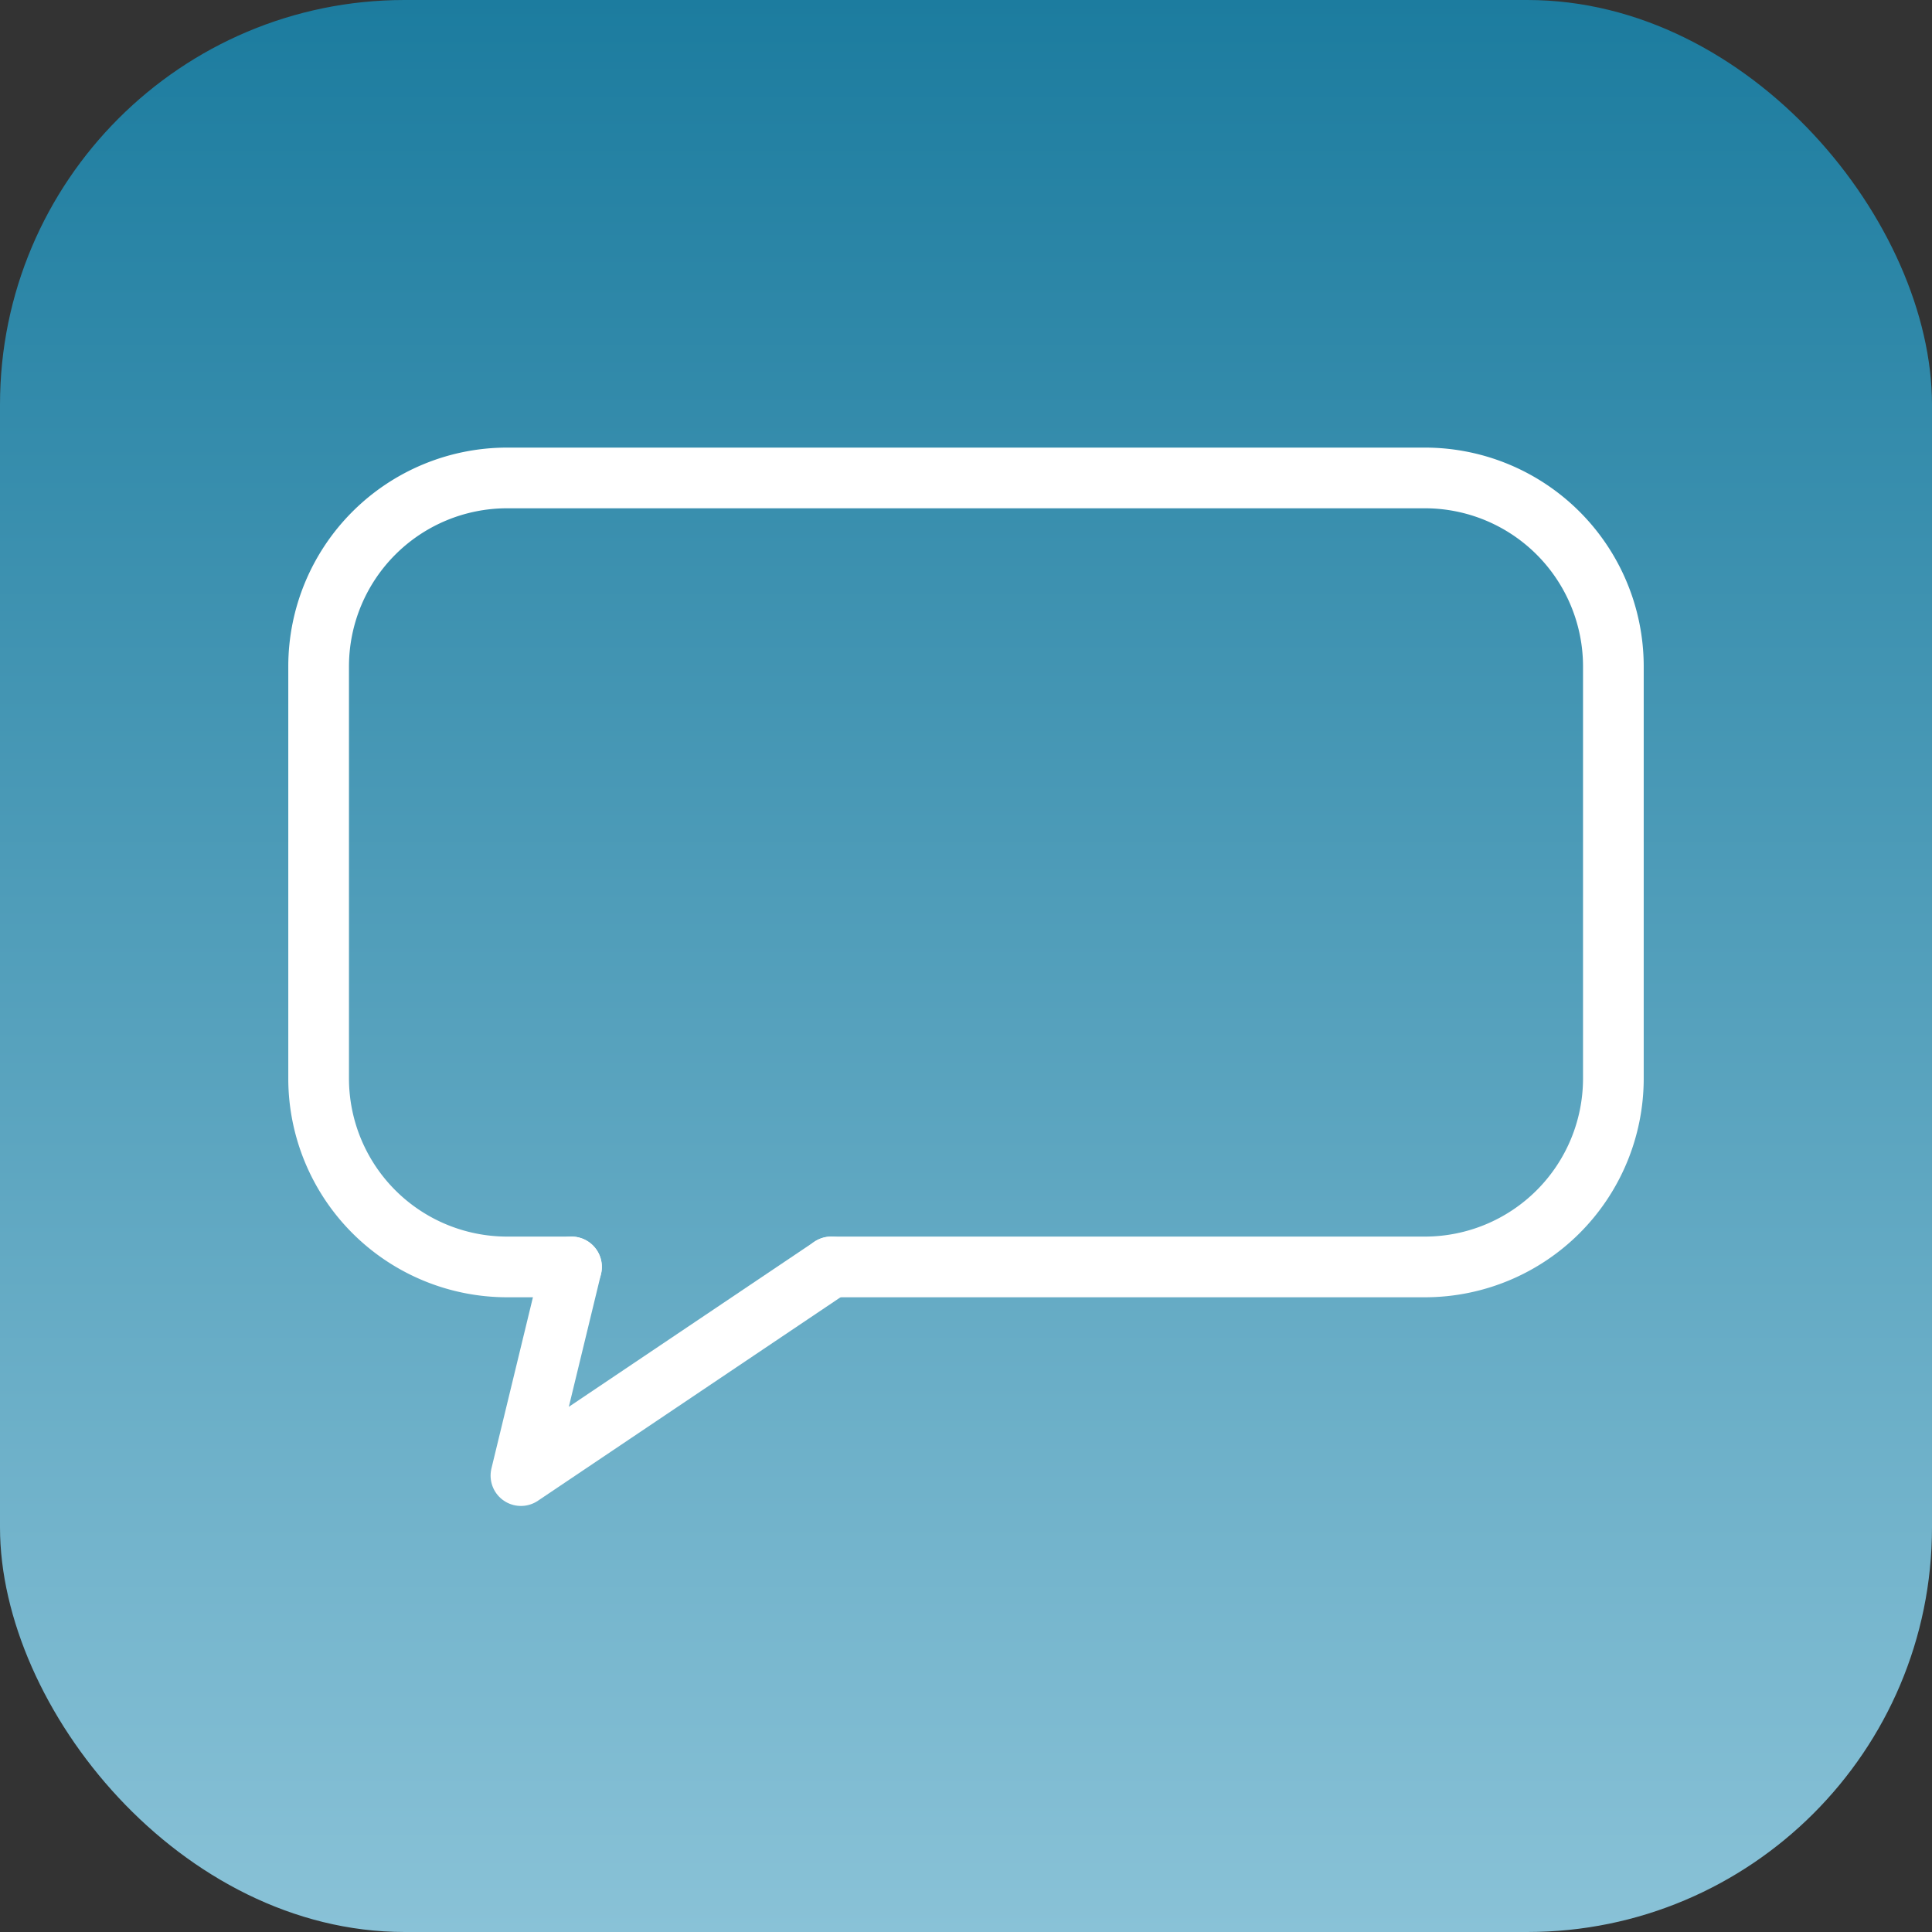 <svg id="Layer_1" data-name="Layer 1" xmlns="http://www.w3.org/2000/svg" xmlns:xlink="http://www.w3.org/1999/xlink" viewBox="0 0 191 191"><rect x="0" y="0" width="191" height="191" fill="#333333" stroke="none"/><defs><style>.cls-1{fill:url(#linear-gradient);}.cls-2{fill:none;stroke:#fff;stroke-linecap:round;stroke-linejoin:round;stroke-width:6px;}</style><linearGradient id="linear-gradient" x1="95.5" y1="191" x2="95.5" gradientUnits="userSpaceOnUse"><stop offset="0" stop-color="#89c2d7"/><stop offset="1" stop-color="#1c7c9f"/></linearGradient></defs><rect class="cls-1" width="191" height="191" rx="40"/><path class="cls-2" d="M82.18,125.25h58.73a18.64,18.64,0,0,0,18.59-18.59V65.84a18.64,18.64,0,0,0-18.59-18.59H50.09A18.64,18.64,0,0,0,31.5,65.84v40.82a18.64,18.64,0,0,0,18.59,18.59H56.5"/><polyline class="cls-2" points="56.5 125.25 51.5 145.88 82.18 125.25"/></svg>